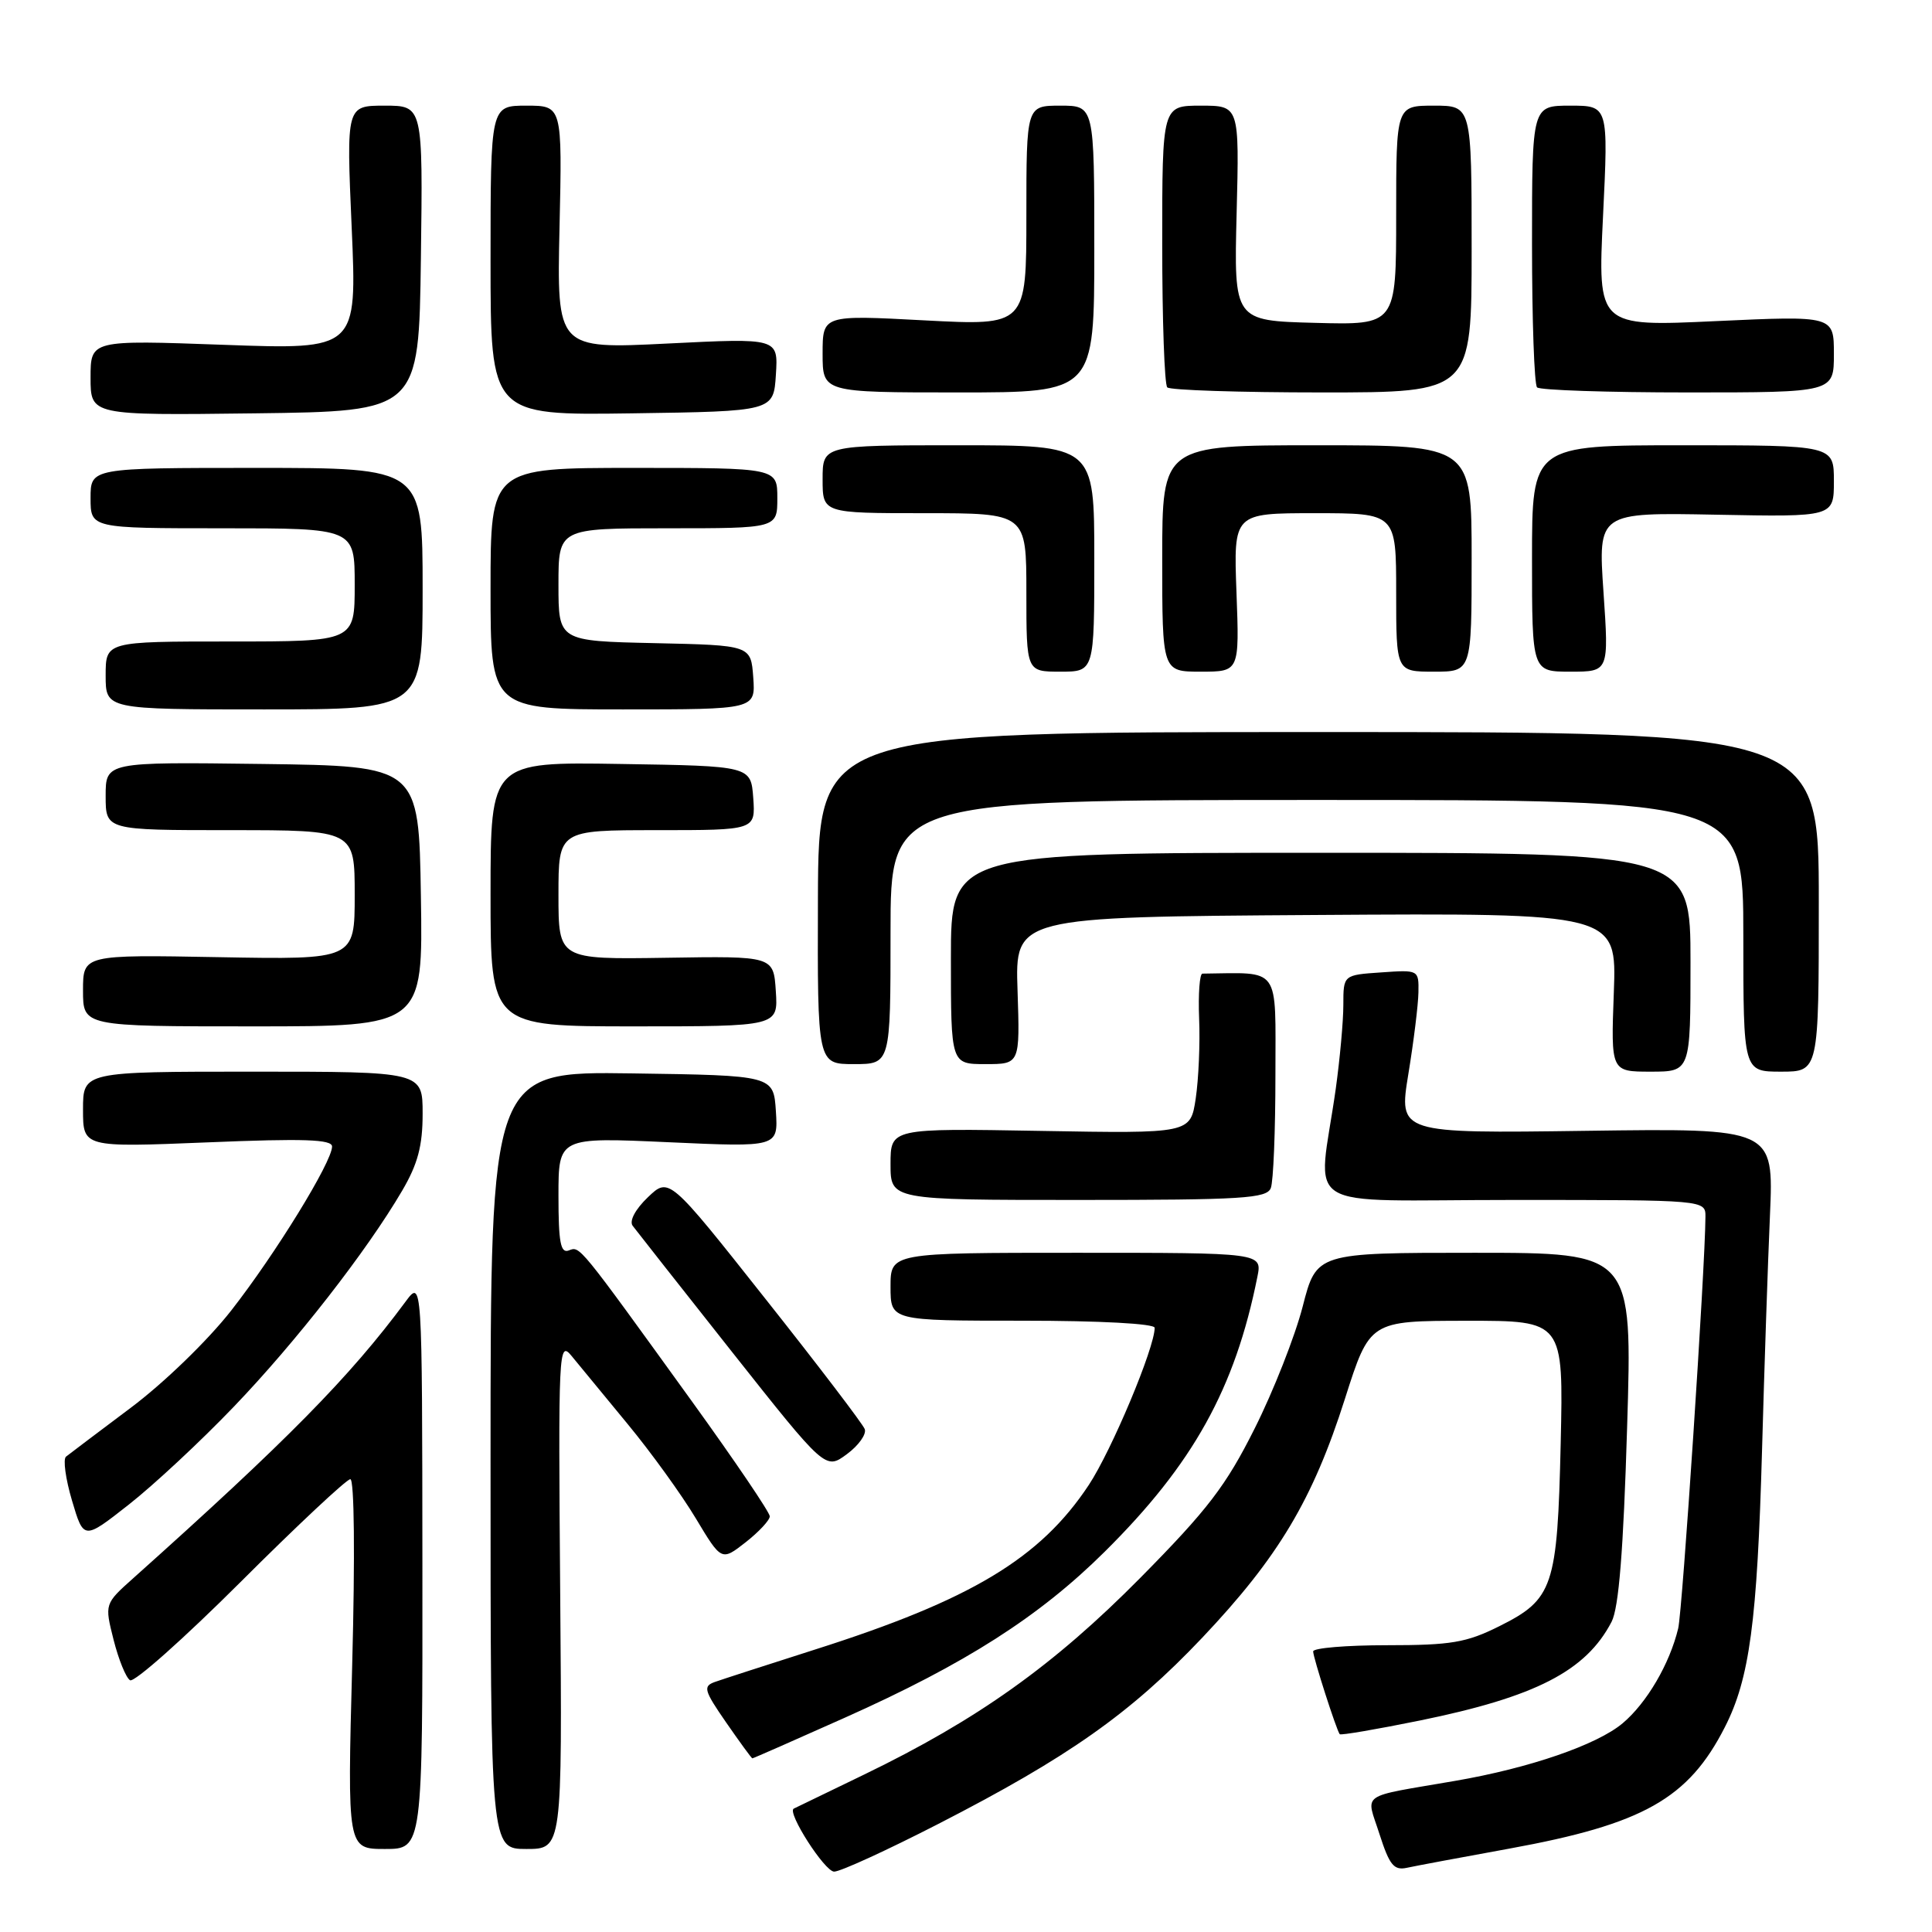 <?xml version="1.0" encoding="UTF-8" standalone="no"?>
<!DOCTYPE svg PUBLIC "-//W3C//DTD SVG 1.1//EN" "http://www.w3.org/Graphics/SVG/1.1/DTD/svg11.dtd" >
<svg xmlns="http://www.w3.org/2000/svg" xmlns:xlink="http://www.w3.org/1999/xlink" version="1.1" viewBox="0 0 256 256">
 <g >
 <path fill="currentColor"
d=" M 124.35 241.67 C 141.59 232.82 149.80 227.03 159.29 217.02 C 169.39 206.35 173.95 198.73 178.21 185.35 C 181.50 175.02 181.50 175.02 194.34 175.01 C 207.17 175.00 207.17 175.00 206.80 191.25 C 206.36 210.31 205.82 211.91 198.65 215.49 C 194.30 217.66 192.27 218.00 183.80 218.00 C 178.41 218.00 174.00 218.37 174.00 218.82 C 174.00 219.64 177.08 229.23 177.52 229.79 C 177.65 229.96 182.42 229.14 188.13 227.98 C 203.47 224.85 210.15 221.42 213.54 214.90 C 214.50 213.06 215.11 205.47 215.60 189.15 C 216.31 166.00 216.31 166.00 195.38 166.00 C 174.44 166.00 174.44 166.00 172.61 173.13 C 171.60 177.05 168.74 184.32 166.25 189.28 C 162.45 196.87 160.05 200.01 151.12 209.05 C 139.64 220.66 129.54 227.86 114.50 235.14 C 109.55 237.53 105.36 239.56 105.18 239.65 C 104.23 240.12 109.28 248.00 110.53 248.00 C 111.36 248.00 117.57 245.15 124.35 241.67 Z  M 200.00 244.95 C 217.72 241.72 223.72 238.34 228.55 228.86 C 231.83 222.44 232.84 214.89 233.48 192.13 C 233.78 181.33 234.25 167.32 234.53 161.00 C 235.03 149.50 235.03 149.50 210.18 149.84 C 185.33 150.18 185.33 150.18 186.61 142.34 C 187.32 138.03 187.92 133.15 187.95 131.50 C 188.00 128.51 187.98 128.50 183.00 128.85 C 178.00 129.19 178.00 129.19 178.00 133.15 C 178.00 135.33 177.54 140.35 176.99 144.31 C 174.64 160.91 171.58 159.00 200.49 159.00 C 226.00 159.00 226.00 159.00 225.98 161.25 C 225.94 168.05 222.93 213.45 222.37 215.77 C 221.24 220.47 218.21 225.65 215.00 228.35 C 211.60 231.20 202.67 234.28 192.84 235.97 C 179.88 238.21 181.00 237.42 182.79 243.03 C 184.11 247.14 184.70 247.87 186.43 247.49 C 187.57 247.24 193.68 246.10 200.00 244.95 Z  M 55.97 207.25 C 55.94 169.50 55.94 169.50 53.72 172.50 C 46.36 182.44 38.04 190.89 17.68 209.10 C 13.85 212.52 13.85 212.52 15.05 217.28 C 15.71 219.89 16.69 222.31 17.23 222.64 C 17.78 222.98 24.36 217.12 31.87 209.63 C 39.38 202.13 45.93 196.00 46.42 196.00 C 46.95 196.00 47.05 206.22 46.67 220.50 C 46.02 245.00 46.02 245.00 51.01 245.00 C 56.00 245.00 56.00 245.00 55.97 207.25 Z  M 74.23 211.25 C 73.97 178.82 74.02 177.58 75.73 179.66 C 76.70 180.85 80.04 184.90 83.14 188.66 C 86.25 192.42 90.32 198.06 92.19 201.18 C 95.60 206.86 95.60 206.86 98.80 204.36 C 100.56 202.98 102.00 201.43 102.00 200.92 C 102.00 200.40 97.37 193.57 91.72 185.74 C 76.55 164.73 76.86 165.11 75.37 165.69 C 74.28 166.11 74.00 164.62 74.00 158.45 C 74.00 150.69 74.00 150.69 88.56 151.35 C 103.11 152.01 103.11 152.01 102.81 147.26 C 102.50 142.50 102.50 142.50 83.75 142.23 C 65.00 141.96 65.00 141.96 65.00 193.48 C 65.00 245.00 65.00 245.00 69.75 245.00 C 74.50 245.00 74.50 245.00 74.23 211.25 Z  M 111.91 227.62 C 127.92 220.47 137.71 214.21 146.38 205.61 C 158.10 193.99 163.65 183.99 166.61 169.18 C 167.25 166.00 167.25 166.00 142.62 166.00 C 118.00 166.00 118.00 166.00 118.00 170.50 C 118.00 175.00 118.00 175.00 135.50 175.00 C 145.76 175.00 153.00 175.39 153.00 175.94 C 153.00 178.59 147.31 192.16 144.27 196.77 C 137.83 206.50 128.68 212.00 107.94 218.59 C 101.65 220.60 95.70 222.52 94.72 222.87 C 93.13 223.44 93.28 223.99 96.22 228.24 C 98.03 230.85 99.58 232.98 99.69 232.99 C 99.79 233.00 105.29 230.58 111.91 227.62 Z  M 30.96 186.42 C 39.18 177.86 48.60 165.78 53.29 157.77 C 55.36 154.24 56.00 151.83 56.00 147.57 C 56.00 142.00 56.00 142.00 33.50 142.00 C 11.00 142.00 11.00 142.00 11.00 147.02 C 11.00 152.04 11.00 152.04 27.50 151.37 C 40.26 150.84 44.00 150.97 44.00 151.92 C 44.00 153.96 36.49 166.17 30.63 173.66 C 27.53 177.62 21.72 183.25 17.31 186.55 C 13.02 189.77 9.16 192.68 8.75 193.01 C 8.33 193.34 8.69 195.96 9.54 198.83 C 11.09 204.06 11.09 204.06 17.06 199.37 C 20.35 196.79 26.60 190.97 30.96 186.42 Z  M 114.58 189.36 C 114.33 188.69 108.39 180.89 101.38 172.05 C 88.65 155.96 88.65 155.96 85.84 158.65 C 84.19 160.23 83.36 161.78 83.83 162.42 C 84.27 163.01 90.20 170.54 97.00 179.14 C 109.38 194.78 109.38 194.78 112.22 192.68 C 113.78 191.53 114.84 190.03 114.58 189.36 Z  M 168.39 157.42 C 168.73 156.55 169.00 149.80 169.00 142.42 C 169.00 127.80 169.79 128.90 159.33 129.01 C 158.96 129.01 158.76 131.69 158.89 134.96 C 159.03 138.23 158.82 142.99 158.44 145.55 C 157.74 150.20 157.74 150.20 137.87 149.85 C 118.00 149.50 118.00 149.50 118.00 154.25 C 118.00 159.00 118.00 159.00 142.89 159.00 C 164.67 159.00 167.86 158.80 168.39 157.42 Z  M 224.00 127.50 C 224.00 113.00 224.00 113.00 175.00 113.00 C 126.00 113.00 126.00 113.00 126.00 127.00 C 126.00 141.00 126.00 141.00 130.58 141.00 C 135.15 141.00 135.15 141.00 134.83 131.25 C 134.50 121.50 134.50 121.50 174.36 121.24 C 214.23 120.98 214.23 120.98 213.84 131.49 C 213.45 142.00 213.45 142.00 218.72 142.00 C 224.00 142.00 224.00 142.00 224.00 127.50 Z  M 241.00 119.50 C 241.00 97.00 241.00 97.00 174.73 97.00 C 108.46 97.00 108.46 97.00 108.38 119.00 C 108.31 141.00 108.31 141.00 113.15 141.00 C 118.00 141.00 118.00 141.00 118.00 123.50 C 118.00 106.00 118.00 106.00 174.50 106.00 C 231.00 106.00 231.00 106.00 231.00 124.00 C 231.00 142.00 231.00 142.00 236.00 142.00 C 241.00 142.00 241.00 142.00 241.00 119.50 Z  M 55.77 118.75 C 55.50 101.50 55.50 101.50 34.75 101.23 C 14.00 100.96 14.00 100.96 14.00 105.48 C 14.00 110.00 14.00 110.00 30.50 110.00 C 47.00 110.00 47.00 110.00 47.00 118.58 C 47.00 127.16 47.00 127.16 29.00 126.83 C 11.00 126.50 11.00 126.50 11.00 131.25 C 11.00 136.00 11.00 136.00 33.52 136.00 C 56.05 136.00 56.05 136.00 55.77 118.75 Z  M 102.80 131.34 C 102.50 126.68 102.50 126.68 88.25 126.91 C 74.00 127.13 74.00 127.13 74.00 118.57 C 74.00 110.00 74.00 110.00 87.06 110.00 C 100.11 110.00 100.11 110.00 99.81 105.75 C 99.50 101.50 99.50 101.50 82.25 101.23 C 65.00 100.95 65.00 100.95 65.00 118.48 C 65.00 136.00 65.00 136.00 84.05 136.00 C 103.11 136.00 103.11 136.00 102.80 131.34 Z  M 56.00 78.00 C 56.00 62.00 56.00 62.00 34.00 62.00 C 12.00 62.00 12.00 62.00 12.00 66.00 C 12.00 70.00 12.00 70.00 29.50 70.00 C 47.00 70.00 47.00 70.00 47.00 77.50 C 47.00 85.00 47.00 85.00 30.50 85.00 C 14.00 85.00 14.00 85.00 14.00 89.50 C 14.00 94.00 14.00 94.00 35.00 94.00 C 56.00 94.00 56.00 94.00 56.00 78.00 Z  M 99.81 89.75 C 99.50 85.50 99.50 85.50 86.75 85.22 C 74.00 84.94 74.00 84.94 74.00 77.47 C 74.00 70.00 74.00 70.00 88.50 70.00 C 103.00 70.00 103.00 70.00 103.00 66.00 C 103.00 62.00 103.00 62.00 84.00 62.00 C 65.00 62.00 65.00 62.00 65.00 78.00 C 65.00 94.00 65.00 94.00 82.56 94.00 C 100.11 94.00 100.11 94.00 99.81 89.75 Z  M 145.00 74.00 C 145.00 59.00 145.00 59.00 127.00 59.00 C 109.00 59.00 109.00 59.00 109.00 63.50 C 109.00 68.00 109.00 68.00 122.50 68.00 C 136.00 68.00 136.00 68.00 136.00 78.50 C 136.00 89.00 136.00 89.00 140.50 89.00 C 145.00 89.00 145.00 89.00 145.00 74.00 Z  M 163.84 78.50 C 163.45 68.00 163.45 68.00 174.22 68.00 C 185.00 68.00 185.00 68.00 185.00 78.50 C 185.00 89.00 185.00 89.00 190.00 89.00 C 195.00 89.00 195.00 89.00 195.00 74.00 C 195.00 59.00 195.00 59.00 174.50 59.00 C 154.00 59.00 154.00 59.00 154.00 74.00 C 154.00 89.00 154.00 89.00 159.11 89.00 C 164.23 89.00 164.23 89.00 163.84 78.50 Z  M 212.47 78.45 C 211.75 67.90 211.75 67.90 227.38 68.20 C 243.00 68.50 243.00 68.50 243.00 63.75 C 243.00 59.00 243.00 59.00 223.00 59.00 C 203.00 59.00 203.00 59.00 203.00 74.00 C 203.00 89.00 203.00 89.00 208.10 89.00 C 213.19 89.00 213.19 89.00 212.47 78.45 Z  M 55.77 34.25 C 56.04 14.00 56.04 14.00 50.97 14.00 C 45.89 14.00 45.89 14.00 46.60 30.16 C 47.31 46.33 47.31 46.33 29.65 45.69 C 12.00 45.05 12.00 45.05 12.00 50.04 C 12.00 55.04 12.00 55.04 33.75 54.77 C 55.50 54.50 55.50 54.50 55.77 34.25 Z  M 102.81 49.64 C 103.12 44.79 103.12 44.79 88.45 45.52 C 73.78 46.25 73.78 46.25 74.14 30.13 C 74.50 14.00 74.50 14.00 69.75 14.00 C 65.00 14.00 65.00 14.00 65.00 34.52 C 65.00 55.04 65.00 55.04 83.75 54.77 C 102.50 54.50 102.50 54.50 102.81 49.64 Z  M 145.00 33.00 C 145.00 14.00 145.00 14.00 140.50 14.00 C 136.00 14.00 136.00 14.00 136.00 28.58 C 136.00 43.16 136.00 43.16 122.50 42.45 C 109.00 41.73 109.00 41.73 109.00 46.87 C 109.00 52.00 109.00 52.00 127.00 52.00 C 145.00 52.00 145.00 52.00 145.00 33.00 Z  M 195.00 33.00 C 195.00 14.00 195.00 14.00 190.00 14.00 C 185.00 14.00 185.00 14.00 185.00 28.53 C 185.00 43.07 185.00 43.07 174.25 42.78 C 163.50 42.50 163.50 42.50 163.86 28.25 C 164.22 14.00 164.22 14.00 159.11 14.00 C 154.00 14.00 154.00 14.00 154.00 32.33 C 154.00 42.42 154.30 50.97 154.67 51.33 C 155.03 51.70 164.26 52.00 175.17 52.00 C 195.00 52.00 195.00 52.00 195.00 33.00 Z  M 243.00 46.91 C 243.00 41.83 243.00 41.83 227.35 42.55 C 211.70 43.28 211.70 43.28 212.41 28.64 C 213.12 14.00 213.12 14.00 208.06 14.00 C 203.00 14.00 203.00 14.00 203.00 32.33 C 203.00 42.42 203.30 50.97 203.67 51.33 C 204.03 51.70 213.03 52.00 223.67 52.00 C 243.00 52.00 243.00 52.00 243.00 46.91 Z "/>
</g>
</svg>